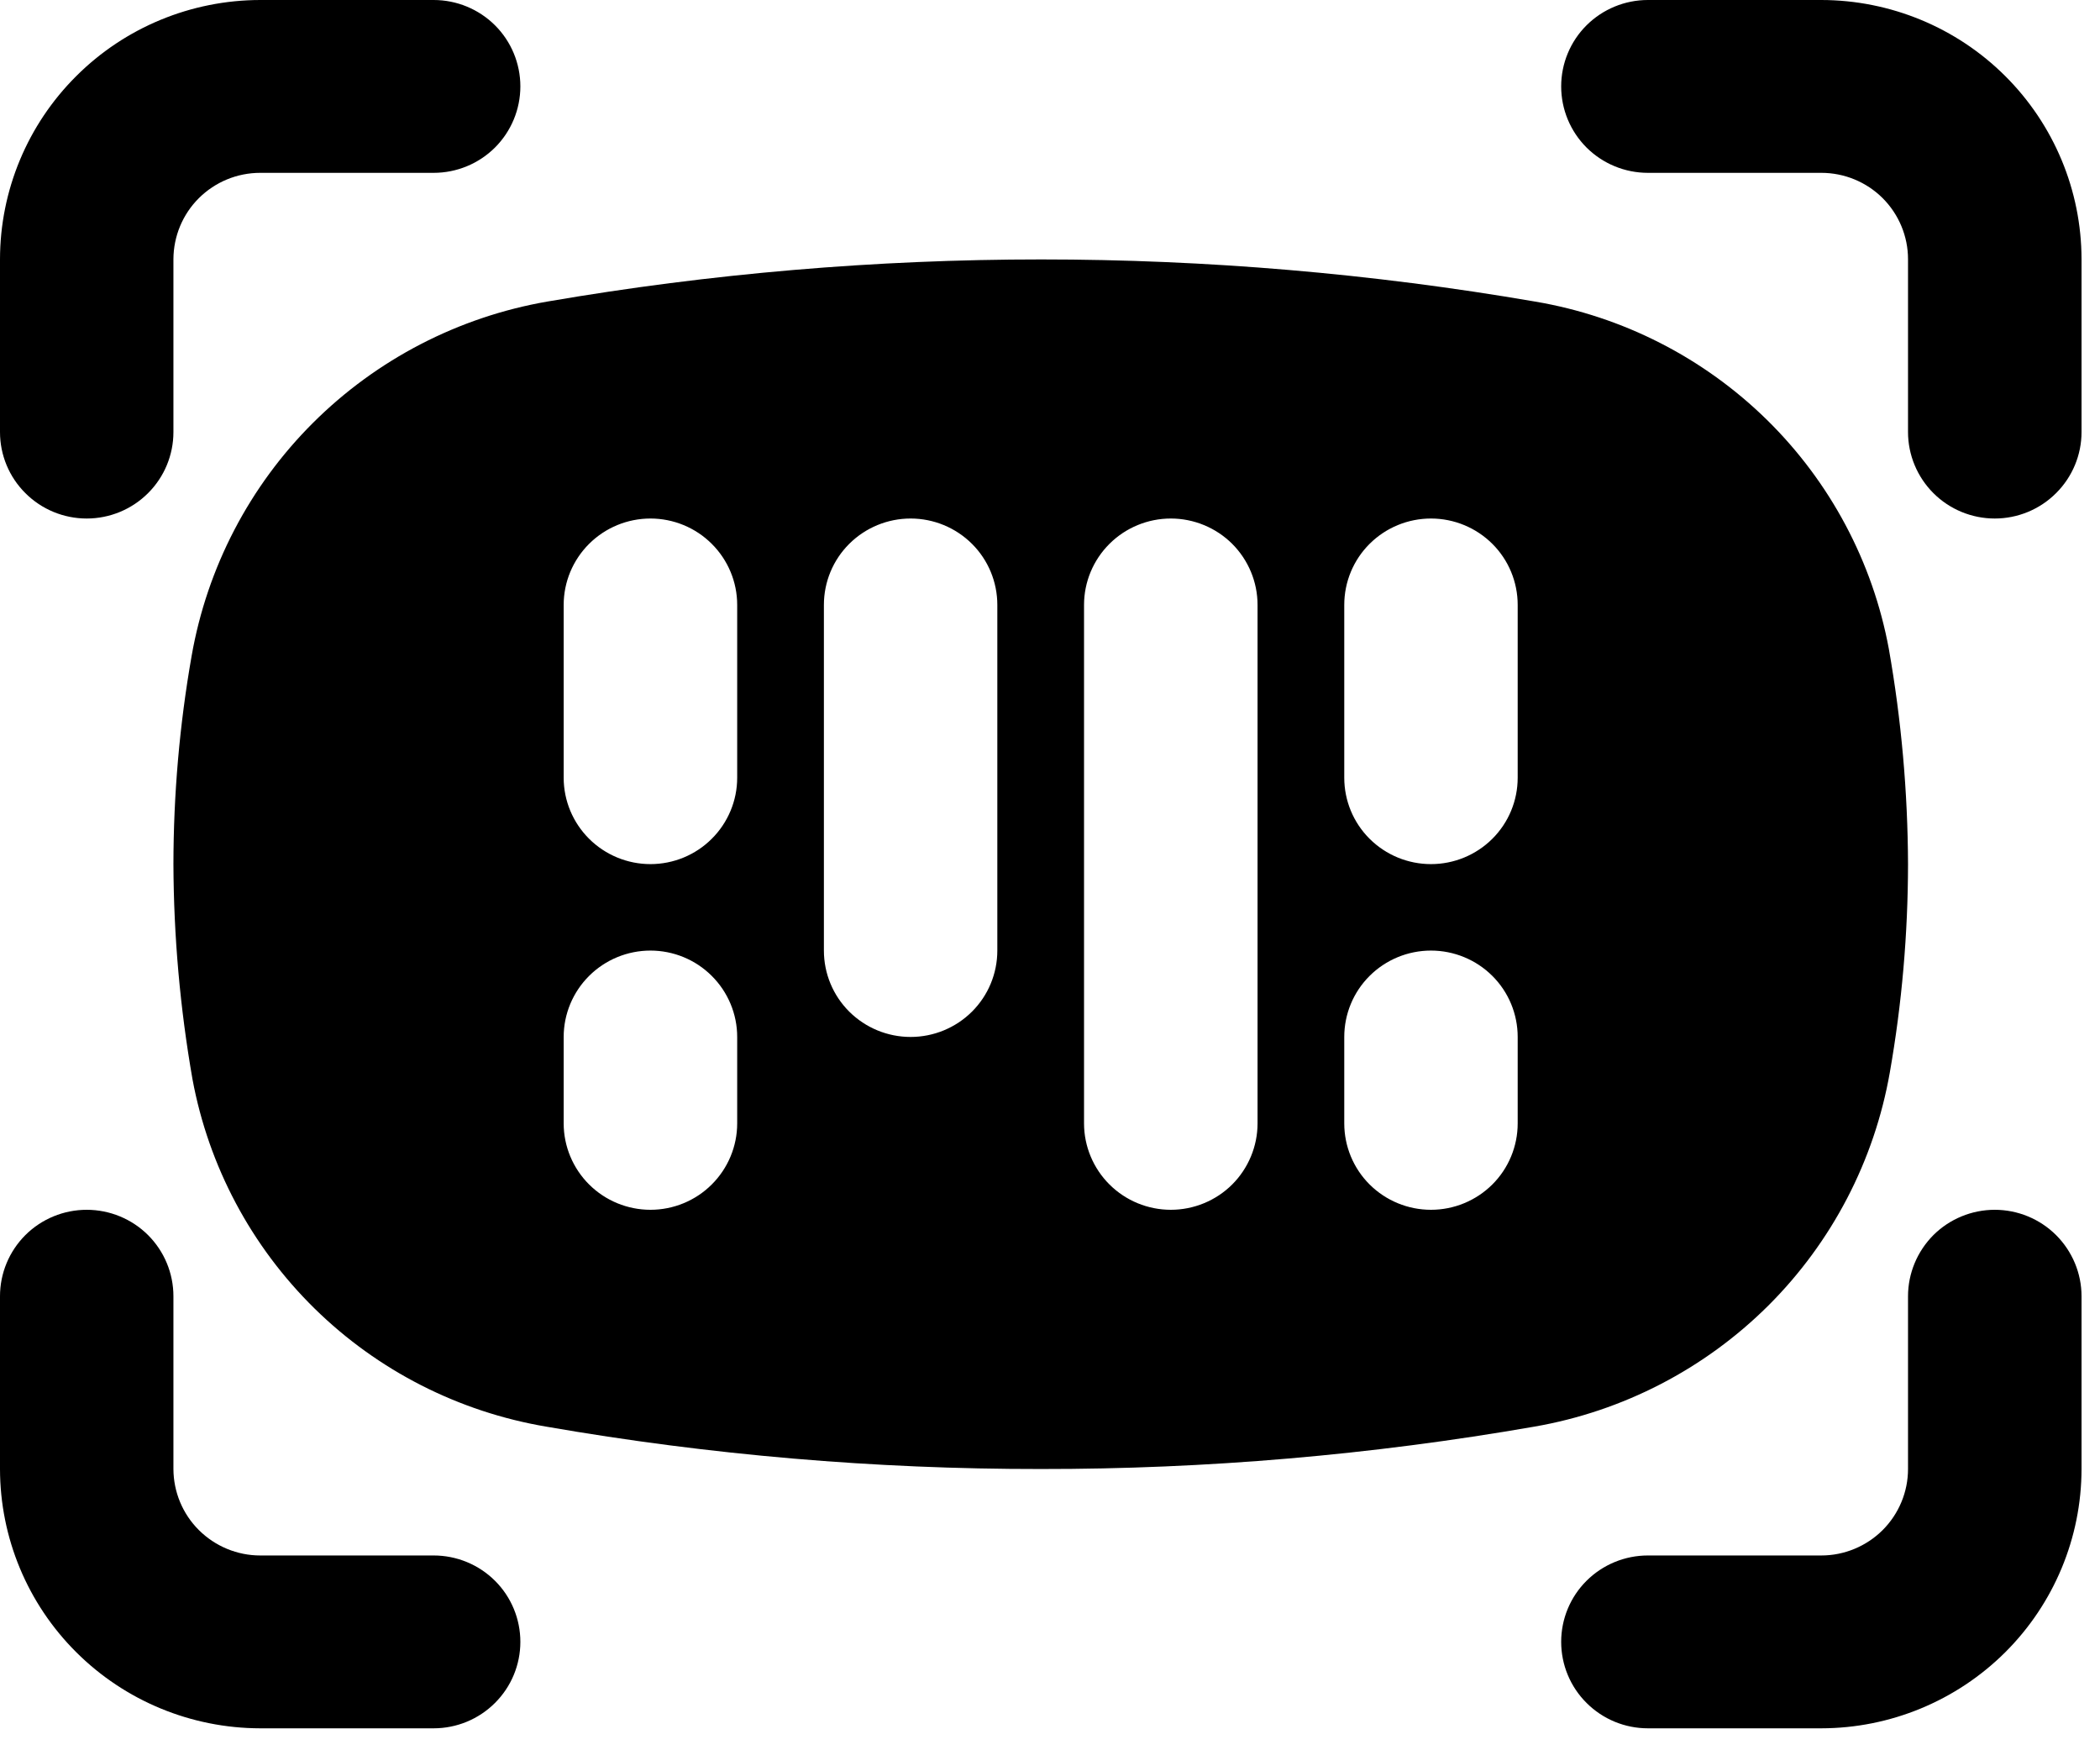 <svg width="24" height="20" viewBox="0 0 24 20" fill="none" xmlns="http://www.w3.org/2000/svg">
<path d="M0.991 5.925C1.254 5.925 1.506 5.821 1.692 5.635C1.878 5.45 1.982 5.199 1.982 4.937V2.962C1.983 2.7 2.087 2.449 2.273 2.264C2.459 2.079 2.711 1.975 2.974 1.975H4.956C5.219 1.975 5.471 1.871 5.657 1.686C5.843 1.5 5.947 1.249 5.947 0.987C5.947 0.726 5.843 0.474 5.657 0.289C5.471 0.104 5.219 0 4.956 0H2.974C2.185 0.001 1.429 0.313 0.872 0.869C0.314 1.424 0.001 2.177 0 2.962V4.937C0 5.199 0.104 5.45 0.29 5.635C0.476 5.821 0.728 5.925 0.991 5.925Z" fill="#E5614D" style="fill:#E5614D;fill:color(display-p3 0.898 0.38 0.302);fill-opacity:1;"/>
<path d="M4.956 17.774H2.974C2.711 17.774 2.459 17.669 2.273 17.484C2.087 17.299 1.983 17.048 1.982 16.786V14.812C1.982 14.55 1.878 14.299 1.692 14.113C1.506 13.928 1.254 13.824 0.991 13.824C0.728 13.824 0.476 13.928 0.29 14.113C0.104 14.299 0 14.55 0 14.812L0 16.786C0.001 17.572 0.314 18.325 0.872 18.88C1.429 19.435 2.185 19.748 2.974 19.749H4.956C5.219 19.749 5.471 19.645 5.657 19.459C5.843 19.274 5.947 19.023 5.947 18.761C5.947 18.499 5.843 18.248 5.657 18.063C5.471 17.878 5.219 17.774 4.956 17.774Z" fill="#E5614D" style="fill:#E5614D;fill:color(display-p3 0.898 0.38 0.302);fill-opacity:1;"/>
<path d="M20.815 0H18.833C18.57 0 18.318 0.104 18.132 0.289C17.946 0.474 17.842 0.726 17.842 0.987C17.842 1.249 17.946 1.5 18.132 1.686C18.318 1.871 18.57 1.975 18.833 1.975H20.815C21.078 1.975 21.33 2.079 21.516 2.264C21.701 2.449 21.806 2.7 21.806 2.962V4.937C21.806 5.199 21.911 5.45 22.096 5.635C22.282 5.821 22.535 5.925 22.797 5.925C23.06 5.925 23.312 5.821 23.498 5.635C23.684 5.45 23.789 5.199 23.789 4.937V2.962C23.788 2.177 23.474 1.424 22.917 0.869C22.359 0.313 21.603 0.001 20.815 0Z" fill="#E5614D" style="fill:#E5614D;fill:color(display-p3 0.898 0.38 0.302);fill-opacity:1;"/>
<path d="M22.797 13.824C22.535 13.824 22.282 13.928 22.096 14.113C21.911 14.299 21.806 14.55 21.806 14.812V16.786C21.806 17.048 21.701 17.299 21.516 17.484C21.33 17.669 21.078 17.774 20.815 17.774H18.833C18.57 17.774 18.318 17.878 18.132 18.063C17.946 18.248 17.842 18.499 17.842 18.761C17.842 19.023 17.946 19.274 18.132 19.459C18.318 19.645 18.57 19.749 18.833 19.749H20.815C21.603 19.748 22.359 19.435 22.917 18.88C23.474 18.325 23.788 17.572 23.789 16.786V14.812C23.789 14.55 23.684 14.299 23.498 14.113C23.312 13.928 23.06 13.824 22.797 13.824Z" fill="#E5614D" style="fill:#E5614D;fill:color(display-p3 0.898 0.38 0.302);fill-opacity:1;"/>
<path d="M21.598 12.254C21.736 11.468 21.805 10.672 21.806 9.874C21.803 9.05 21.73 8.228 21.587 7.416C21.403 6.421 20.916 5.507 20.193 4.797C19.469 4.087 18.545 3.615 17.544 3.446C13.808 2.804 9.99 2.804 6.254 3.446C5.241 3.622 4.307 4.105 3.579 4.83C2.852 5.554 2.367 6.485 2.19 7.495C2.052 8.28 1.983 9.077 1.982 9.874C1.985 10.698 2.058 11.521 2.2 12.333C2.385 13.328 2.872 14.242 3.595 14.952C4.318 15.662 5.243 16.133 6.244 16.302C8.11 16.626 10 16.788 11.894 16.786C13.784 16.788 15.671 16.626 17.534 16.302C18.547 16.127 19.481 15.643 20.209 14.919C20.936 14.194 21.421 13.264 21.598 12.254ZM17.345 6.912V8.887C17.345 9.149 17.241 9.4 17.055 9.585C16.869 9.77 16.617 9.874 16.354 9.874C16.091 9.874 15.839 9.77 15.653 9.585C15.467 9.4 15.363 9.149 15.363 8.887V6.912C15.363 6.65 15.467 6.399 15.653 6.214C15.839 6.029 16.091 5.925 16.354 5.925C16.617 5.925 16.869 6.029 17.055 6.214C17.241 6.399 17.345 6.65 17.345 6.912ZM12.389 6.912C12.389 6.65 12.494 6.399 12.68 6.214C12.866 6.029 13.118 5.925 13.381 5.925C13.643 5.925 13.896 6.029 14.082 6.214C14.267 6.399 14.372 6.65 14.372 6.912V12.837C14.372 13.098 14.267 13.35 14.082 13.535C13.896 13.72 13.643 13.824 13.381 13.824C13.118 13.824 12.866 13.72 12.68 13.535C12.494 13.35 12.389 13.098 12.389 12.837V6.912ZM16.354 13.824C16.091 13.824 15.839 13.72 15.653 13.535C15.467 13.35 15.363 13.098 15.363 12.837V11.849C15.363 11.587 15.467 11.336 15.653 11.151C15.839 10.966 16.091 10.862 16.354 10.862C16.617 10.862 16.869 10.966 17.055 11.151C17.241 11.336 17.345 11.587 17.345 11.849V12.837C17.345 13.098 17.241 13.35 17.055 13.535C16.869 13.72 16.617 13.824 16.354 13.824ZM6.442 6.912C6.442 6.65 6.547 6.399 6.733 6.214C6.919 6.029 7.171 5.925 7.434 5.925C7.696 5.925 7.949 6.029 8.134 6.214C8.32 6.399 8.425 6.65 8.425 6.912V8.887C8.425 9.149 8.32 9.4 8.134 9.585C7.949 9.77 7.696 9.874 7.434 9.874C7.171 9.874 6.919 9.77 6.733 9.585C6.547 9.4 6.442 9.149 6.442 8.887V6.912ZM6.442 11.849C6.442 11.587 6.547 11.336 6.733 11.151C6.919 10.966 7.171 10.862 7.434 10.862C7.696 10.862 7.949 10.966 8.134 11.151C8.32 11.336 8.425 11.587 8.425 11.849V12.837C8.425 13.098 8.32 13.35 8.134 13.535C7.949 13.72 7.696 13.824 7.434 13.824C7.171 13.824 6.919 13.72 6.733 13.535C6.547 13.35 6.442 13.098 6.442 12.837V11.849ZM11.398 10.862C11.398 11.124 11.294 11.375 11.108 11.56C10.922 11.745 10.67 11.849 10.407 11.849C10.144 11.849 9.892 11.745 9.706 11.56C9.52 11.375 9.416 11.124 9.416 10.862V6.912C9.416 6.65 9.52 6.399 9.706 6.214C9.892 6.029 10.144 5.925 10.407 5.925C10.67 5.925 10.922 6.029 11.108 6.214C11.294 6.399 11.398 6.65 11.398 6.912V10.862Z" fill="#E5614D" style="fill:#E5614D;fill:color(display-p3 0.898 0.38 0.302);fill-opacity:1;"/>
</svg>
